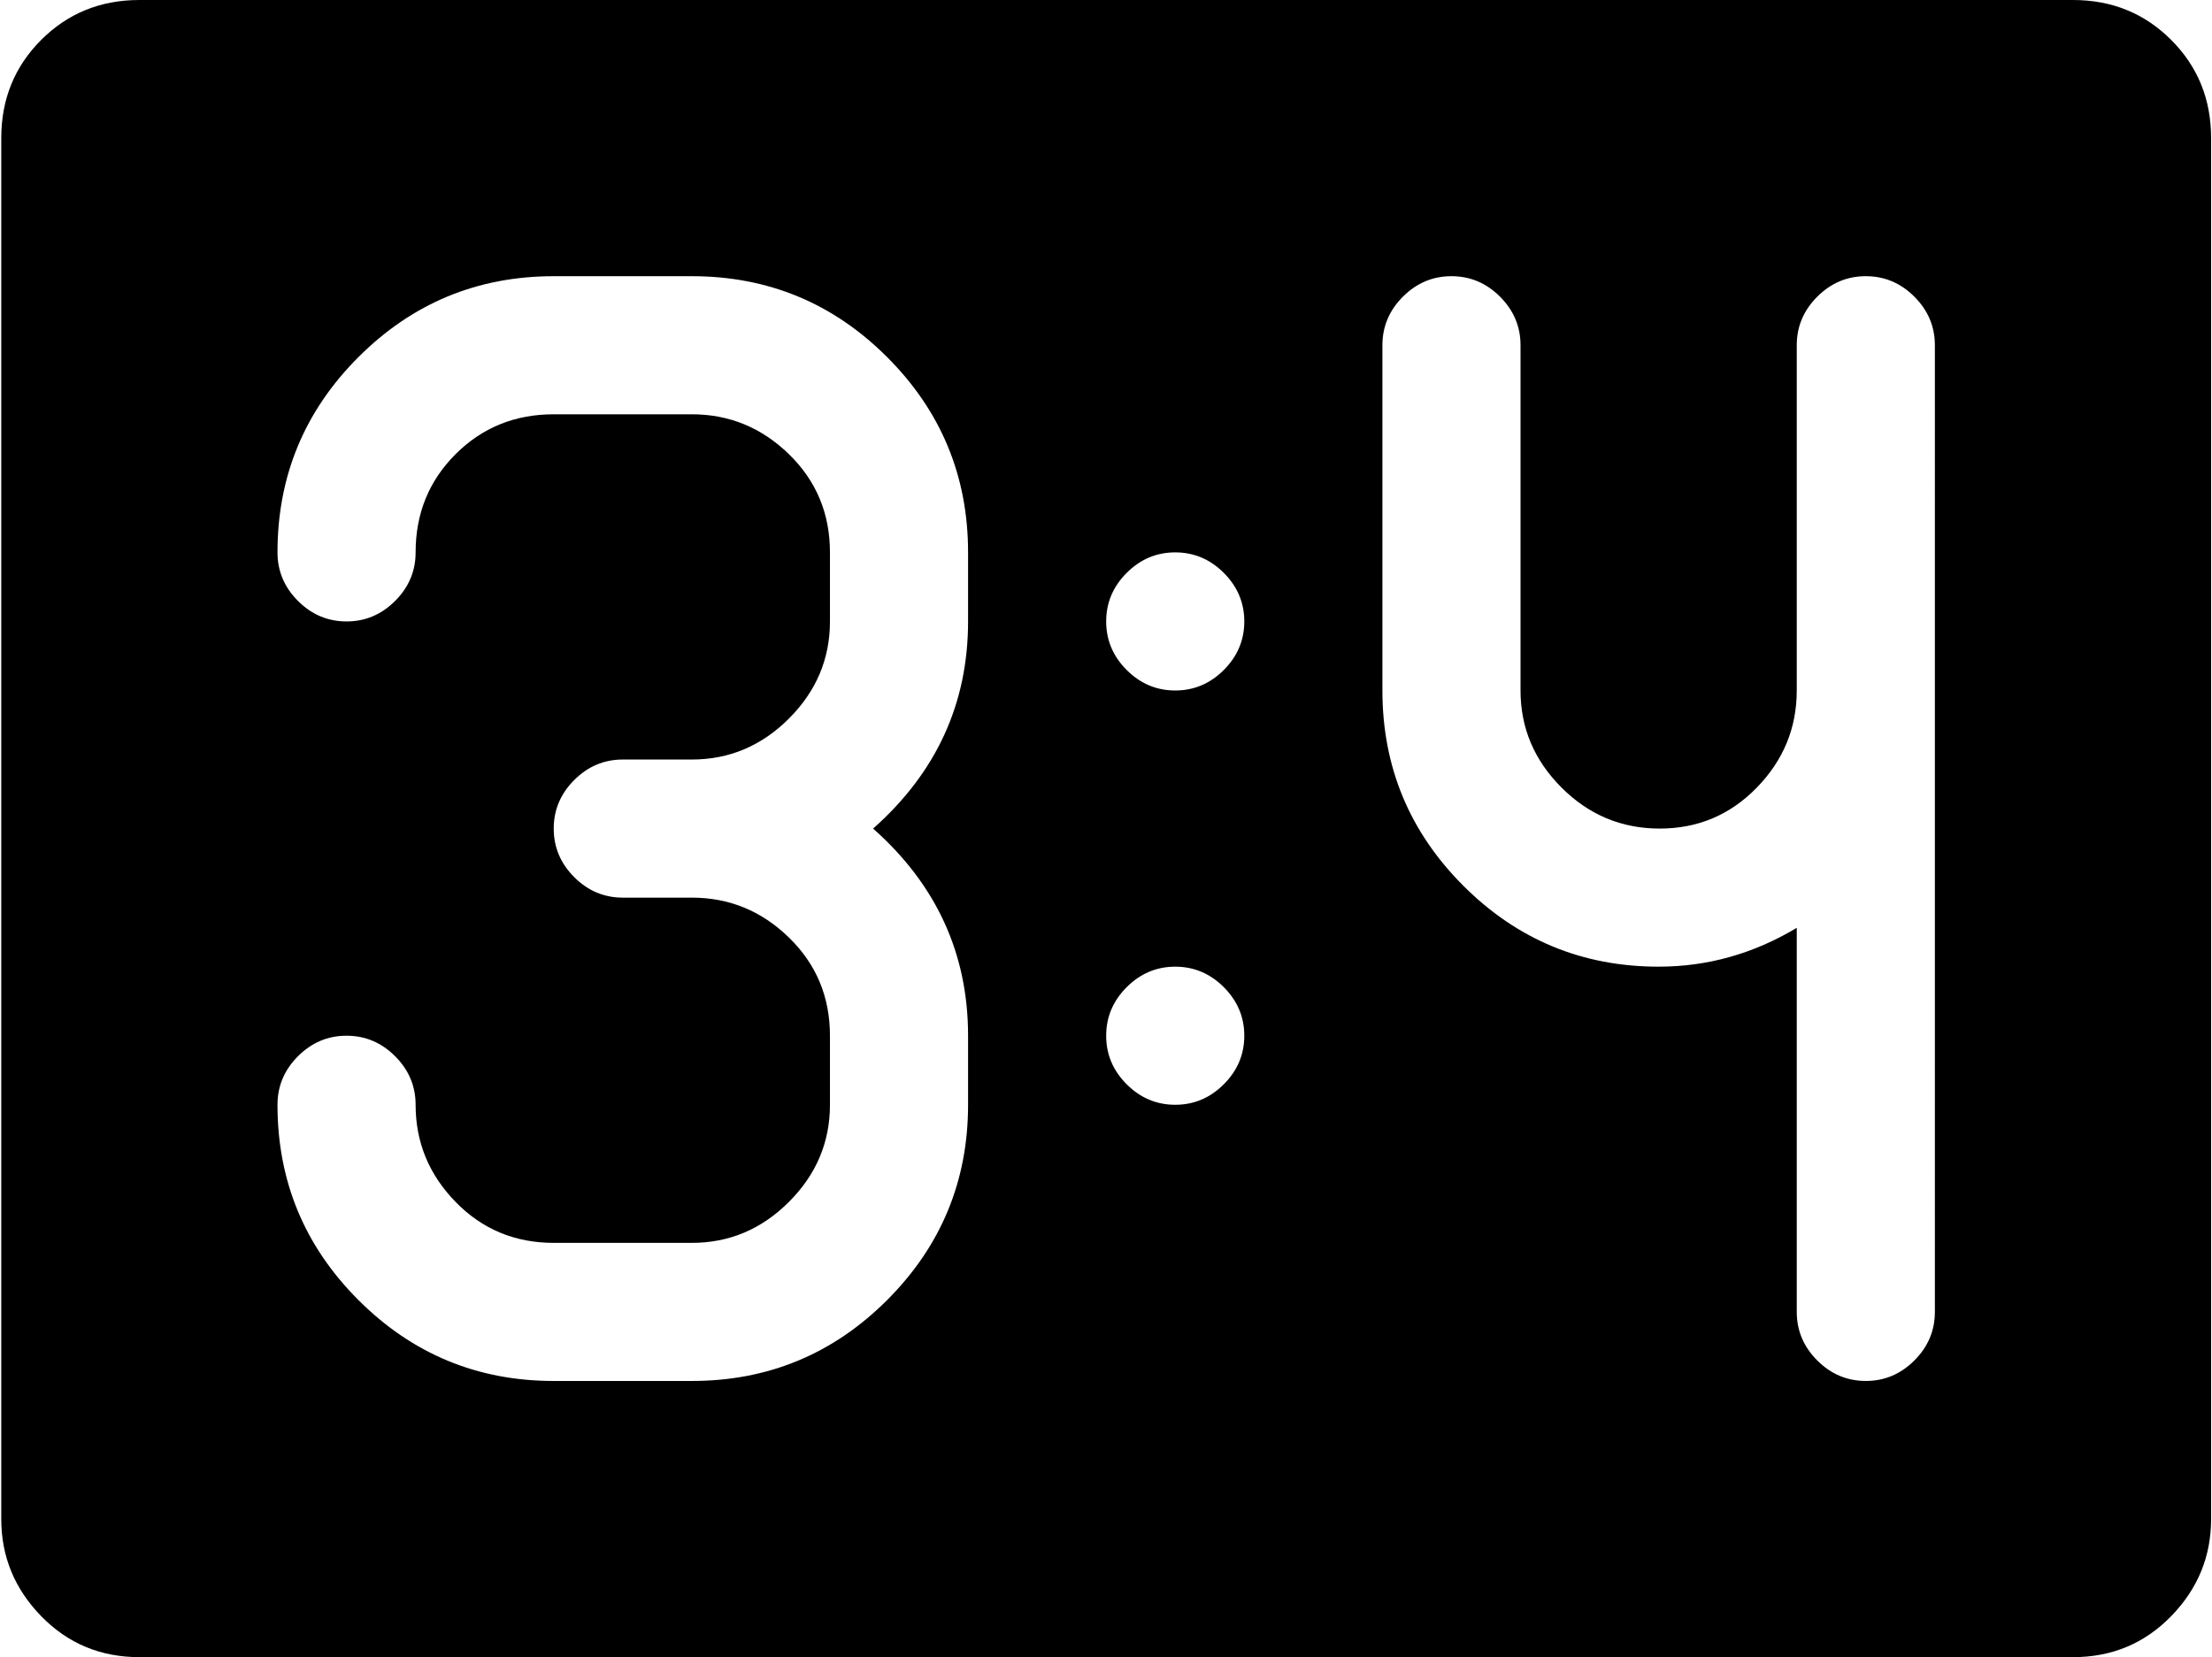<svg xmlns="http://www.w3.org/2000/svg" xmlns:xlink="http://www.w3.org/1999/xlink" width="1025" height="768" viewBox="0 0 1025 768"><path fill="currentColor" d="M960.585 768h-896q-27 0-45.5-19t-18.5-45V64q0-27 18.5-45.5T64.585 0h896q27 0 45.5 18.5t18.5 45.5v640q0 26-18.5 45t-45.5 19m-512-288q0-57-44-96q44-39 44-96v-32q0-53-37.5-90.5t-90.5-37.5h-64q-53 0-90.5 37.5t-37.5 90.5q0 13 9.5 22.5t22.5 9.5t22.5-9.5t9.5-22.5q0-27 18.5-45.5t45.5-18.5h64q26 0 45 18.5t19 45.5v32q0 26-19 45t-45 19h-32q-13 0-22.5 9.5t-9.5 22.5t9.5 22.5t22.5 9.5h32q26 0 45 18.5t19 45.5v32q0 26-19 45t-45 19h-64q-27 0-45.5-19t-18.5-45q0-13-9.5-22.5t-22.5-9.5t-22.5 9.5t-9.5 22.5q0 53 37.5 90.5t90.5 37.5h64q53 0 90.5-37.5t37.5-90.5zm96-224q-13 0-22.5 9.5t-9.5 22.5t9.5 22.5t22.5 9.5t22.5-9.5t9.5-22.5t-9.5-22.5t-22.5-9.5m0 192q-13 0-22.5 9.5t-9.5 22.5t9.5 22.5t22.5 9.5t22.5-9.5t9.5-22.5t-9.5-22.5t-22.5-9.5m352-128V160q0-13-9.5-22.5t-22.5-9.5t-22.5 9.5t-9.5 22.5v160q0 26-18.5 45t-45 19t-45.5-19t-19-45V160q0-13-9.5-22.5t-22.5-9.5t-22.5 9.5t-9.5 22.5v160q0 53 37.5 90.5t90.5 37.5q34 0 64-18v178q0 13 9.5 22.5t22.5 9.5t22.5-9.5t9.5-22.5zm-128 64"/></svg>